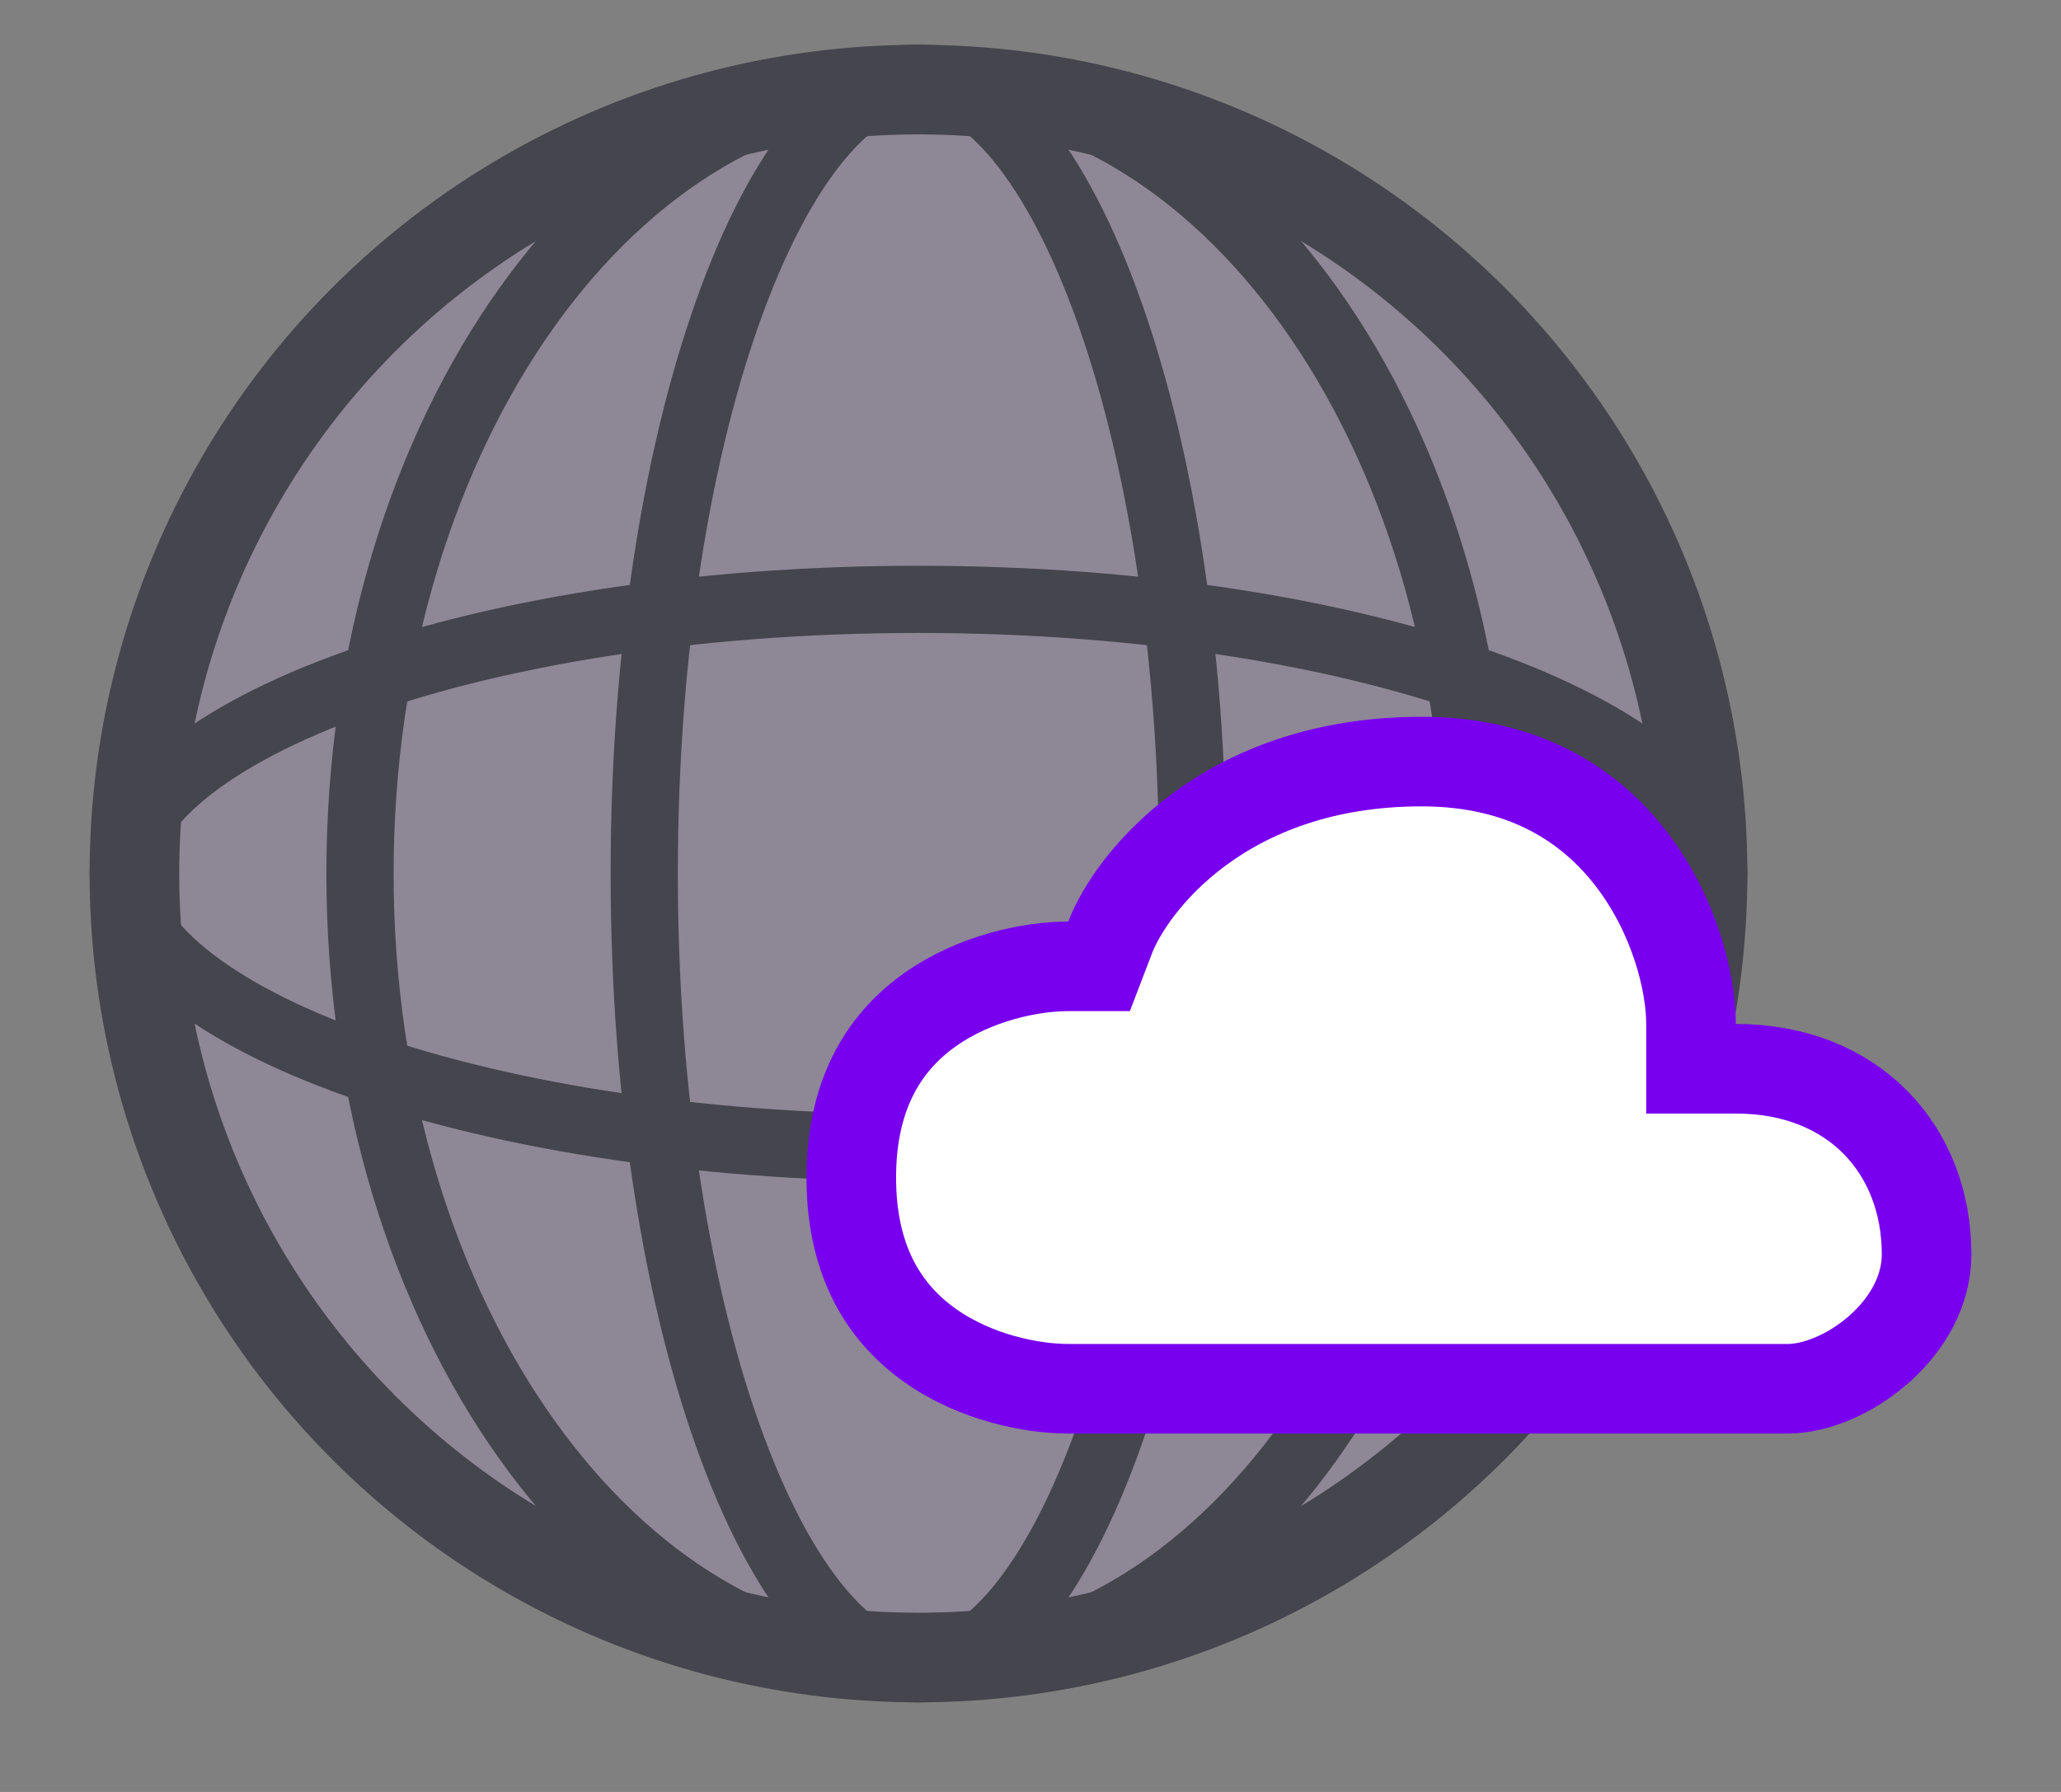 <svg width="46" height="40" viewBox="0 0 46 40" fill="none" xmlns="http://www.w3.org/2000/svg">
<rect x="0" y="0" width="46" height="40" fill="#808080" stroke="none"/>
<circle cx="20.5" cy="19.5" r="17.5" fill="#CCA8F0" fill-opacity="0.2" stroke="#45454D" stroke-width="2"/>
<path d="M32.964 19.5C32.964 24.47 31.524 28.939 29.233 32.145C26.942 35.354 23.843 37.25 20.499 37.25C17.155 37.25 14.057 35.354 11.766 32.145C9.475 28.939 8.035 24.47 8.035 19.5C8.035 14.53 9.475 10.061 11.766 6.854C14.057 3.646 17.155 1.75 20.499 1.75C23.843 1.75 26.942 3.646 29.233 6.854C31.524 10.061 32.964 14.53 32.964 19.5Z" stroke="#45454D" stroke-width="1.5"/>
<path d="M26.622 19.5C26.622 24.543 25.861 29.076 24.656 32.32C24.052 33.946 23.352 35.208 22.611 36.051C21.87 36.895 21.155 37.25 20.5 37.25C19.846 37.25 19.131 36.895 18.389 36.051C17.649 35.208 16.948 33.946 16.345 32.32C15.139 29.076 14.379 24.543 14.379 19.5C14.379 14.457 15.139 9.924 16.345 6.68C16.948 5.054 17.649 3.792 18.389 2.949C19.131 2.104 19.846 1.75 20.5 1.75C21.155 1.75 21.87 2.104 22.611 2.949C23.352 3.792 24.052 5.054 24.656 6.68C25.861 9.924 26.622 14.457 26.622 19.5Z" stroke="#45454D" stroke-width="1.5"/>
<path d="M20.5 13.379C25.543 13.379 30.076 14.139 33.32 15.344C34.946 15.948 36.208 16.649 37.051 17.389C37.895 18.13 38.25 18.846 38.25 19.5C38.25 20.154 37.895 20.87 37.051 21.611C36.208 22.351 34.946 23.052 33.32 23.656C30.076 24.861 25.543 25.621 20.5 25.621C15.457 25.621 10.924 24.861 7.68 23.656C6.054 23.052 4.792 22.351 3.949 21.611C3.104 20.87 2.75 20.154 2.75 19.5C2.75 18.846 3.104 18.13 3.949 17.389C4.792 16.649 6.054 15.948 7.68 15.344C10.924 14.139 15.457 13.379 20.5 13.379Z" stroke="#45454D" stroke-width="1.5"/>
<path d="M23.843 21.571H24.53L24.776 20.929C25.233 19.738 27.292 17 31.73 17C34.025 17 35.493 17.979 36.414 19.18C37.368 20.423 37.742 21.921 37.742 22.857V23.857H38.742C41.387 23.857 43 25.679 43 28C43 28.788 42.596 29.533 41.948 30.11C41.288 30.697 40.493 31 39.91 31H23.843C23.024 31 21.778 30.752 20.767 30.04C19.807 29.364 19 28.236 19 26.286C19 24.335 19.807 23.208 20.767 22.532C21.778 21.82 23.024 21.571 23.843 21.571Z" fill="white" stroke="#7800EF" stroke-width="2"/>
</svg>
